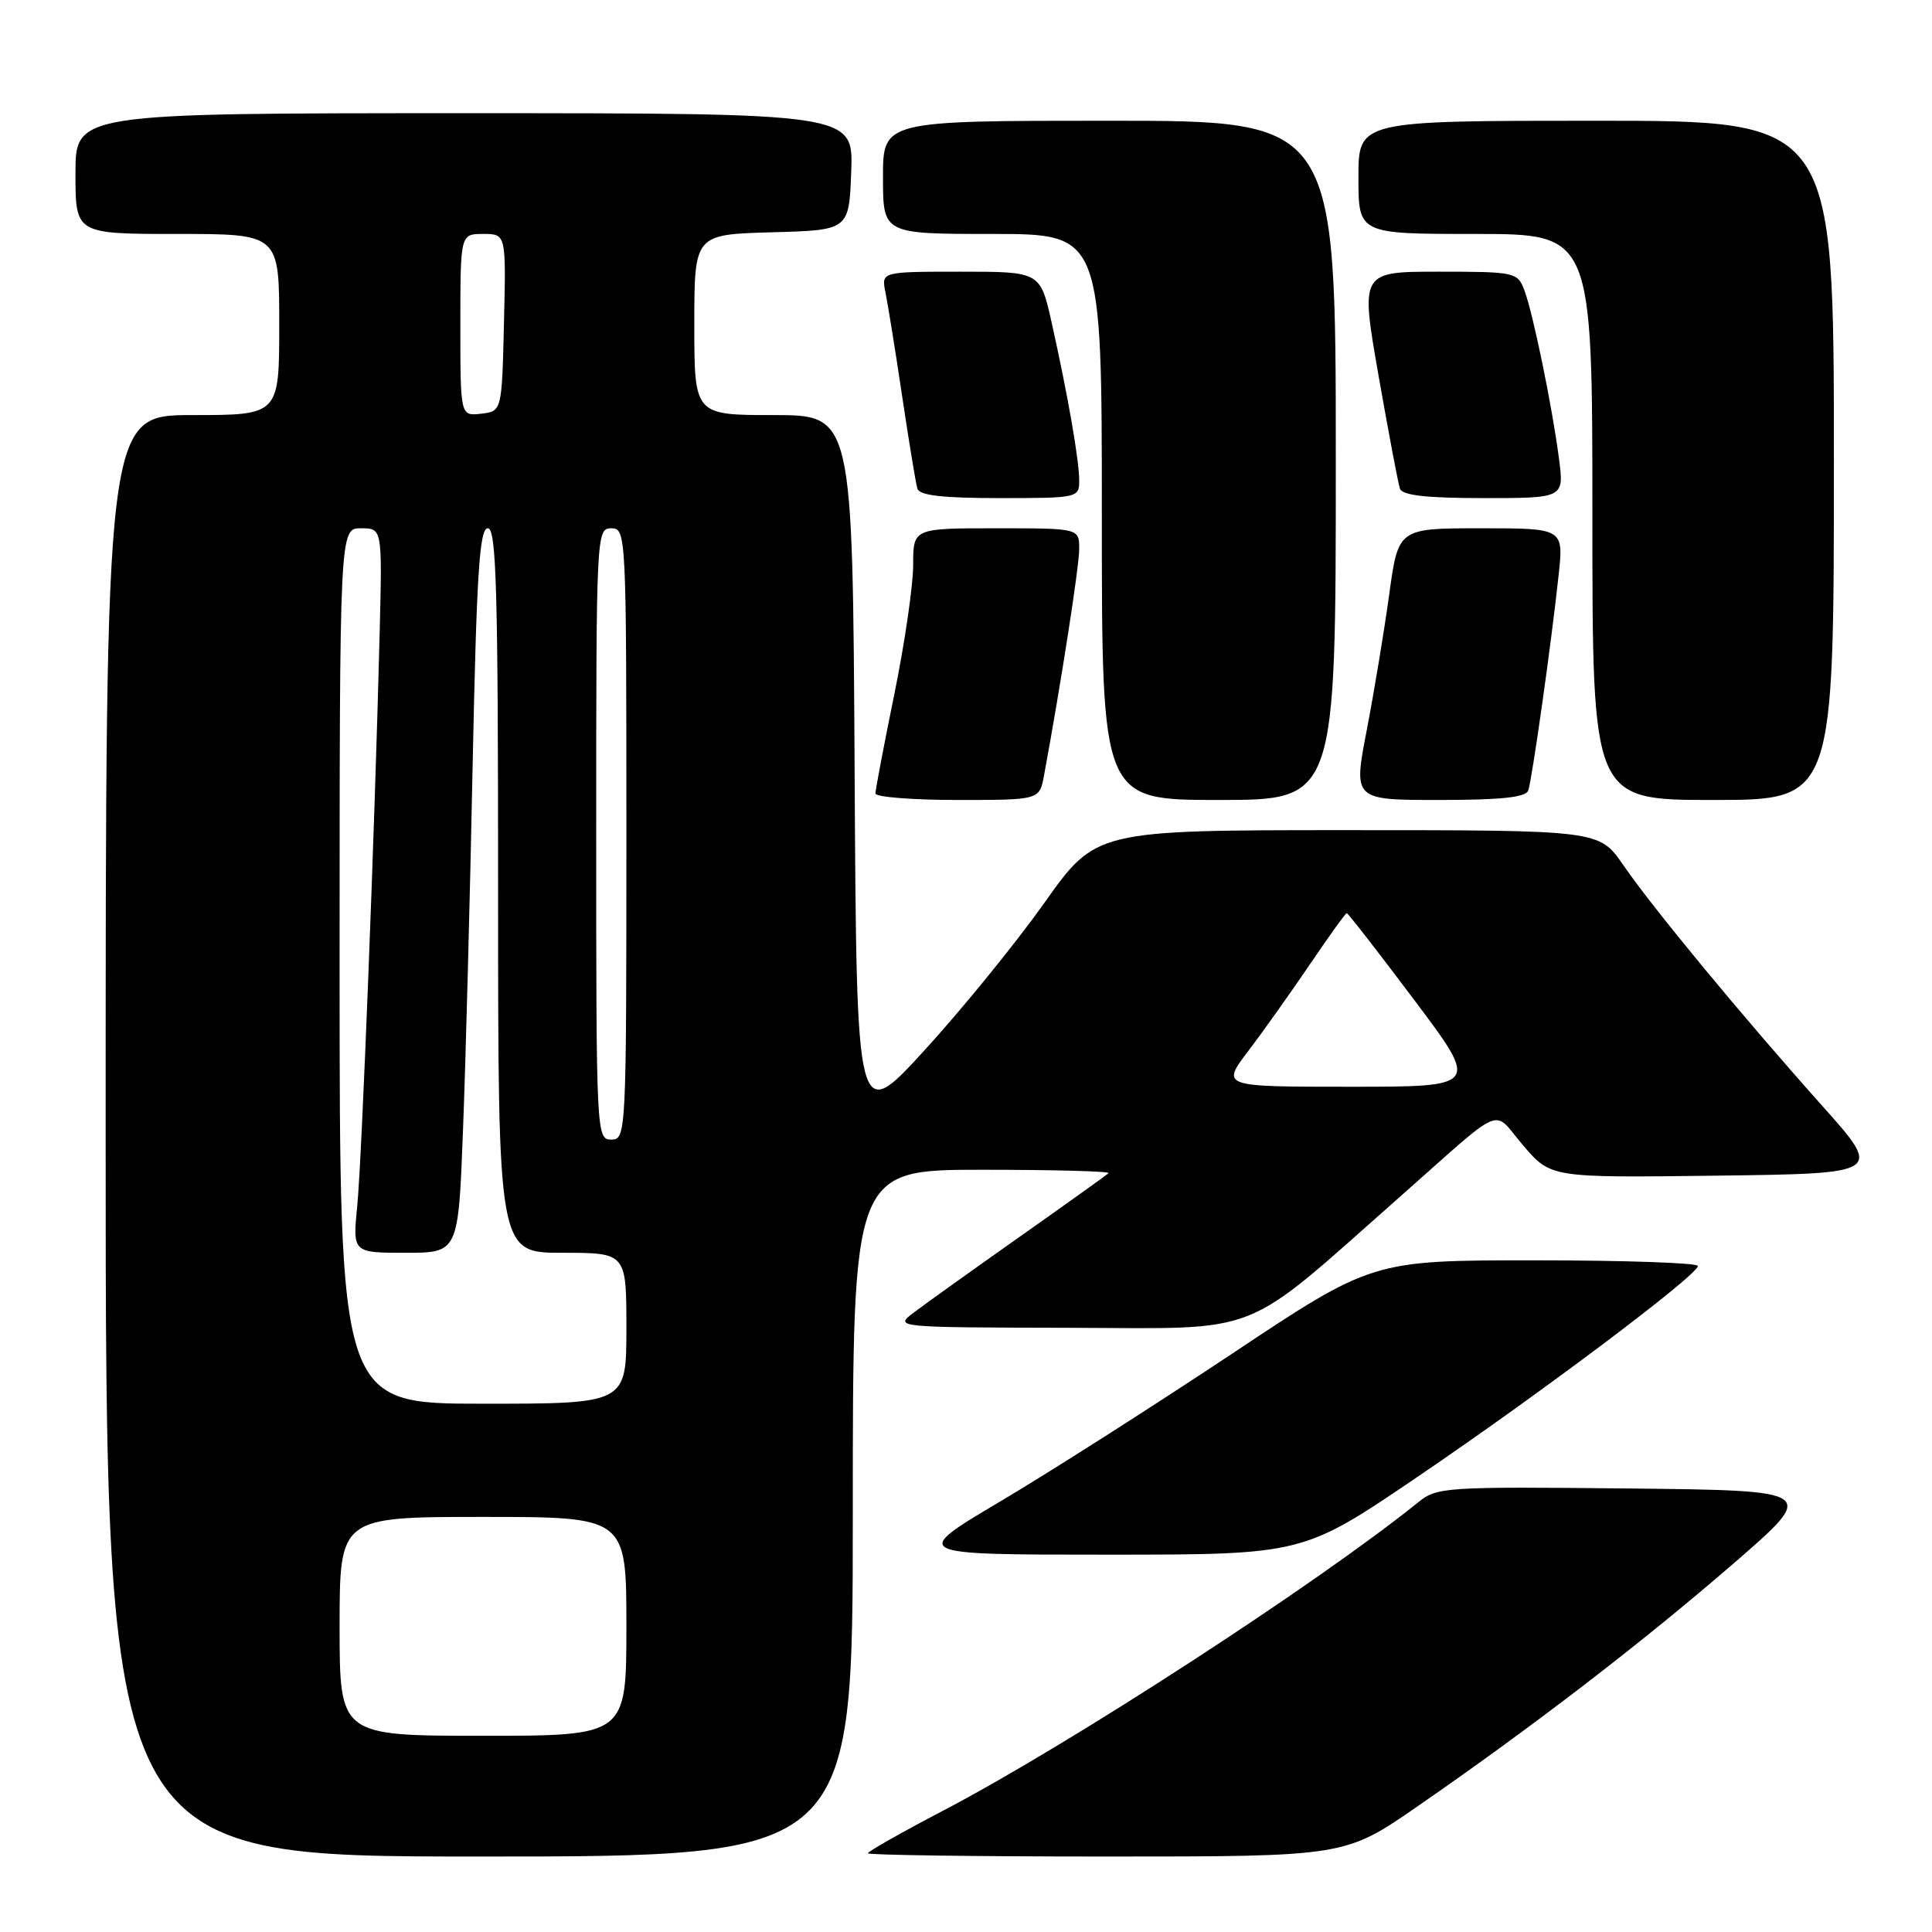 <?xml version="1.0" encoding="UTF-8" standalone="no"?>
<!DOCTYPE svg PUBLIC "-//W3C//DTD SVG 1.1//EN" "http://www.w3.org/Graphics/SVG/1.1/DTD/svg11.dtd" >
<svg xmlns="http://www.w3.org/2000/svg" xmlns:xlink="http://www.w3.org/1999/xlink" version="1.1" viewBox="0 0 256 256">
 <g >
 <path fill="currentColor"
d=" M 113.00 200.50 C 113.00 155.00 113.00 155.00 130.17 155.00 C 139.61 155.00 147.13 155.20 146.89 155.45 C 146.64 155.69 141.28 159.53 134.97 163.98 C 128.66 168.43 122.38 172.93 121.00 173.98 C 118.52 175.88 118.65 175.89 141.70 175.94 C 167.72 176.01 164.18 177.41 185.51 158.57 C 199.74 146.00 197.63 146.88 201.84 151.79 C 205.50 156.06 205.50 156.06 227.48 155.78 C 249.47 155.50 249.47 155.50 241.43 146.50 C 230.79 134.58 219.01 120.33 215.08 114.61 C 211.90 110.00 211.90 110.00 178.56 110.00 C 145.21 110.00 145.21 110.00 138.36 119.67 C 134.59 124.98 127.45 133.76 122.50 139.17 C 113.50 149.00 113.50 149.00 113.24 102.00 C 112.98 55.00 112.98 55.00 102.49 55.00 C 92.00 55.00 92.00 55.00 92.00 43.03 C 92.00 31.07 92.00 31.07 102.25 30.78 C 112.50 30.50 112.50 30.50 112.79 22.75 C 113.08 15.00 113.08 15.00 61.54 15.00 C 10.00 15.00 10.00 15.00 10.00 23.00 C 10.00 31.00 10.00 31.00 23.50 31.00 C 37.00 31.00 37.00 31.00 37.00 43.00 C 37.00 55.00 37.00 55.00 25.50 55.00 C 14.00 55.00 14.00 55.00 14.00 150.50 C 14.00 246.00 14.00 246.00 63.50 246.00 C 113.00 246.00 113.00 246.00 113.00 200.50 Z  M 187.86 239.33 C 203.21 228.71 217.63 217.62 229.68 207.19 C 240.86 197.50 240.86 197.50 215.69 197.23 C 191.69 196.98 190.41 197.06 188.01 198.99 C 174.61 209.81 141.76 231.13 125.05 239.88 C 119.52 242.77 115.00 245.33 115.00 245.57 C 115.00 245.80 129.23 246.00 146.61 246.00 C 178.22 246.00 178.22 246.00 187.86 239.33 Z  M 187.74 195.75 C 204.00 184.72 224.94 168.97 224.98 167.75 C 224.99 167.34 215.29 167.00 203.42 167.00 C 181.84 167.00 181.84 167.00 163.17 179.43 C 152.90 186.26 139.13 195.04 132.57 198.93 C 120.65 206.00 120.65 206.00 146.64 206.00 C 172.64 206.00 172.64 206.00 187.74 195.75 Z  M 138.34 102.75 C 140.60 90.49 143.00 75.06 143.00 72.75 C 143.00 70.00 143.00 70.00 132.00 70.00 C 121.00 70.00 121.00 70.00 121.00 74.86 C 121.00 77.54 119.88 85.25 118.50 92.00 C 117.12 98.75 116.00 104.66 116.00 105.14 C 116.00 105.61 120.89 106.00 126.87 106.00 C 137.74 106.00 137.74 106.00 138.34 102.75 Z  M 177.00 61.00 C 177.00 16.00 177.00 16.00 147.00 16.00 C 117.00 16.00 117.00 16.00 117.00 23.50 C 117.00 31.00 117.00 31.00 131.50 31.00 C 146.00 31.00 146.00 31.00 146.00 68.50 C 146.00 106.00 146.00 106.00 161.50 106.00 C 177.00 106.00 177.00 106.00 177.00 61.00 Z  M 202.50 104.75 C 203.01 103.27 205.57 85.16 206.52 76.25 C 207.20 70.00 207.20 70.00 196.24 70.00 C 185.28 70.00 185.28 70.00 184.08 78.75 C 183.42 83.56 182.08 91.66 181.10 96.75 C 179.32 106.00 179.32 106.00 190.69 106.00 C 198.89 106.00 202.18 105.65 202.50 104.75 Z  M 243.00 61.00 C 243.00 16.00 243.00 16.00 211.50 16.00 C 180.00 16.00 180.00 16.00 180.00 23.50 C 180.00 31.00 180.00 31.00 195.50 31.00 C 211.00 31.00 211.00 31.00 211.00 68.50 C 211.00 106.00 211.00 106.00 227.00 106.00 C 243.00 106.00 243.00 106.00 243.00 61.00 Z  M 143.00 63.68 C 143.00 60.98 141.49 52.33 139.35 42.75 C 137.84 36.00 137.84 36.00 127.30 36.00 C 116.77 36.00 116.77 36.00 117.33 38.75 C 117.64 40.26 118.64 46.45 119.54 52.50 C 120.44 58.55 121.35 64.06 121.56 64.75 C 121.83 65.65 124.91 66.00 132.47 66.00 C 142.81 66.00 143.00 65.96 143.00 63.68 Z  M 206.57 60.75 C 205.67 53.82 203.12 41.43 201.97 38.41 C 201.08 36.08 200.72 36.00 190.66 36.00 C 180.26 36.00 180.26 36.00 182.66 49.75 C 183.99 57.31 185.26 64.06 185.50 64.75 C 185.81 65.64 188.97 66.00 196.60 66.00 C 207.26 66.00 207.26 66.00 206.57 60.75 Z  M 45.00 215.50 C 45.00 201.00 45.00 201.00 64.00 201.00 C 83.00 201.00 83.00 201.00 83.00 215.50 C 83.00 230.00 83.00 230.00 64.00 230.00 C 45.00 230.00 45.00 230.00 45.00 215.50 Z  M 45.00 128.00 C 45.00 70.00 45.00 70.00 47.83 70.00 C 50.65 70.00 50.65 70.00 50.31 83.75 C 49.66 109.83 47.95 153.52 47.34 159.75 C 46.72 166.00 46.72 166.00 53.73 166.00 C 60.73 166.00 60.73 166.00 61.35 149.75 C 61.70 140.81 62.27 119.21 62.62 101.75 C 63.15 75.93 63.53 70.00 64.64 70.00 C 65.77 70.00 66.00 78.14 66.00 118.00 C 66.00 166.00 66.00 166.00 74.50 166.00 C 83.00 166.00 83.00 166.00 83.00 176.00 C 83.00 186.00 83.00 186.00 64.00 186.00 C 45.00 186.00 45.00 186.00 45.00 128.00 Z  M 79.00 110.50 C 79.00 70.67 79.03 70.00 81.00 70.00 C 82.97 70.00 83.00 70.67 83.00 110.50 C 83.00 150.33 82.97 151.00 81.00 151.00 C 79.03 151.00 79.00 150.33 79.00 110.50 Z  M 165.41 139.25 C 167.40 136.64 171.07 131.46 173.59 127.75 C 176.10 124.04 178.29 121.00 178.45 121.00 C 178.62 121.00 182.64 126.17 187.39 132.50 C 196.03 144.00 196.03 144.00 178.92 144.00 C 161.81 144.00 161.81 144.00 165.41 139.25 Z  M 61.00 43.07 C 61.00 31.00 61.00 31.00 64.03 31.00 C 67.06 31.00 67.06 31.00 66.78 42.75 C 66.50 54.50 66.50 54.50 63.75 54.82 C 61.00 55.13 61.00 55.13 61.00 43.07 Z "/>
</g>
</svg>